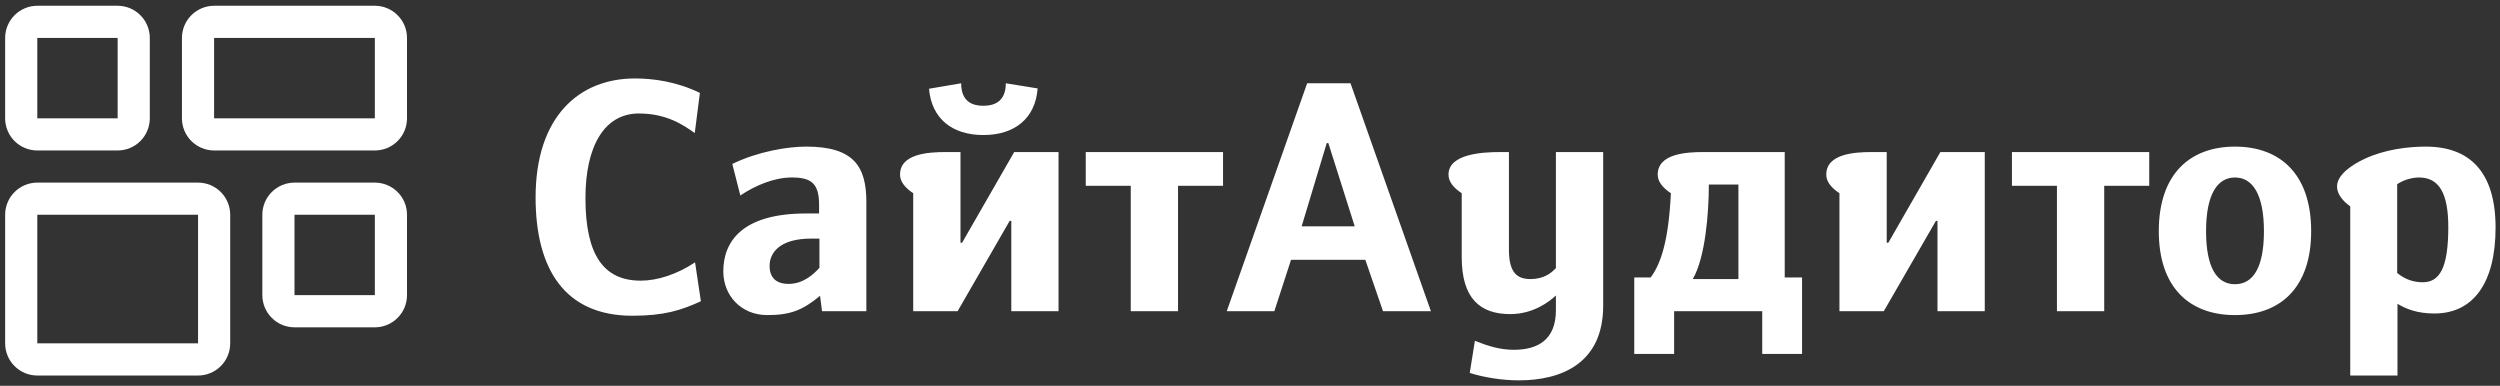 <?xml version="1.0" encoding="UTF-8"?>
<!DOCTYPE svg PUBLIC "-//W3C//DTD SVG 1.1//EN" "http://www.w3.org/Graphics/SVG/1.1/DTD/svg11.dtd">
<!-- Creator: CorelDRAW 2018 (64-Bit) -->
<svg xmlns="http://www.w3.org/2000/svg" xml:space="preserve" width="486px" height="75px" version="1.1" style="shape-rendering:geometricPrecision; text-rendering:geometricPrecision; image-rendering:optimizeQuality; fill-rule:evenodd; clip-rule:evenodd"
viewBox="0 0 486 75"
 xmlns:xlink="http://www.w3.org/1999/xlink">
 <rect x="0" y="0" width="486" height="75" fill="#333333" stroke="none"/>
 <defs>
  <style type="text/css">
   <![CDATA[
    .fil0 {fill:white}
   ]]>
  </style>
 </defs>
 <g id="Слой_x0020_1">
  <path class="fil0" d="M38.5 41.75l0 25 -31.25 0 0 -25 31.25 0zm0 -6.25l-31.25 0c-1.66,0 -3.25,0.66 -4.42,1.83 -1.17,1.17 -1.83,2.76 -1.83,4.42l0 25c0,1.66 0.66,3.25 1.83,4.42 1.17,1.17 2.76,1.83 4.42,1.83l31.25 0c1.66,0 3.25,-0.66 4.42,-1.83 1.17,-1.17 1.83,-2.76 1.83,-4.42l0 -25c0,-1.66 -0.66,-3.25 -1.83,-4.42 -1.17,-1.17 -2.76,-1.83 -4.42,-1.83l0 0zm34.37 -28.13l0 15.63 -31.25 0 0 -15.63 31.25 0zm0 -6.25l-31.25 0c-1.65,0 -3.24,0.66 -4.42,1.84 -1.17,1.17 -1.83,2.76 -1.83,4.41l0 15.63c0,1.66 0.66,3.25 1.83,4.42 1.18,1.17 2.77,1.83 4.42,1.83l31.25 0c1.66,0 3.25,-0.66 4.42,-1.83 1.18,-1.17 1.83,-2.76 1.83,-4.42l0 -15.63c0,-1.65 -0.65,-3.24 -1.83,-4.41 -1.17,-1.18 -2.76,-1.84 -4.42,-1.84l0 0zm0 40.63l0 15.62 -15.62 0 0 -15.62 15.62 0zm0 -6.25l-15.62 0c-1.66,0 -3.25,0.66 -4.42,1.83 -1.17,1.17 -1.83,2.76 -1.83,4.42l0 15.62c0,1.66 0.66,3.25 1.83,4.42 1.17,1.18 2.76,1.84 4.42,1.84l15.62 0c1.66,0 3.25,-0.66 4.42,-1.84 1.18,-1.17 1.83,-2.76 1.83,-4.42l0 -15.62c0,-1.66 -0.65,-3.25 -1.83,-4.42 -1.17,-1.17 -2.76,-1.83 -4.42,-1.83zm-50 -28.13l0 15.63 -15.62 0 0 -15.63 15.62 0zm0 -6.25l-15.62 0c-1.66,0 -3.25,0.66 -4.42,1.84 -1.17,1.17 -1.83,2.76 -1.83,4.41l0 15.63c0,1.66 0.66,3.25 1.83,4.42 1.17,1.17 2.76,1.83 4.42,1.83l15.62 0c1.66,0 3.25,-0.66 4.42,-1.83 1.17,-1.17 1.83,-2.76 1.83,-4.42l0 -15.63c0,-1.65 -0.66,-3.24 -1.83,-4.41 -1.17,-1.18 -2.76,-1.84 -4.42,-1.84l0 0z"/>
  <path class="fil0" d="M113.81 38.5c0,-10 3.63,-16.44 10.38,-16.44 5.43,0 8.68,2.25 10.87,3.81l1 -7.81c-4.5,-2.19 -9.06,-2.81 -12.62,-2.81 -10.94,0 -19.32,7.5 -19.32,23.12 0,13.88 5.63,23.01 18.82,23.01 6.18,0 9.5,-1.07 13.31,-2.82l-1.13 -7.56c-3.56,2.37 -7.37,3.56 -10.56,3.56 -7.19,0 -10.75,-4.94 -10.75,-16.06zm54.61 22l0 -21.25c0,-6.94 -2.5,-10.75 -11.69,-10.75 -3.62,0 -9.37,0.94 -14.37,3.37l1.56 6.13c3,-2 6.63,-3.5 10,-3.5 3.75,0 5.31,1.12 5.31,5.31l0 1.69 -2.56 0c-12.44,0 -16.06,5.5 -16.06,11.25 0,4.69 3.44,8.5 8.56,8.5 4.38,0 6.81,-0.88 10.25,-3.75l0.38 3 8.62 0zm-9.12 -14.12l0 5.68c-1.13,1.25 -3.13,3.13 -6,3.13 -2.5,0 -3.69,-1.31 -3.69,-3.5 0,-2.44 1.81,-5.31 8.12,-5.31l1.57 0zm36.23 -30.19c0,3.81 -2.56,4.37 -4.37,4.37 -1.81,0 -4.31,-0.56 -4.31,-4.37l-6.25 1.06c0.5,5.81 4.5,9 10.56,9 6.12,0 10.12,-3.25 10.56,-9.06l-6.19 -1zm-8.81 13.37l-2.94 0c-3.25,0 -8.81,0.31 -8.81,4.38 0,1.31 0.88,2.5 2.56,3.62l0 22.94 8.63 0 10.12 -17.56 0.32 0 0 17.56 9.18 0 0 -30.94 -8.62 0 -10.13 17.63 -0.31 0 0 -17.63zm24.35 6.56l8.75 0 0 24.38 9.19 0 0 -24.38 8.75 0 0 -6.56 -26.69 0 0 6.56zm39.91 14.38l14.44 0 3.44 10 9.31 0 -15.63 -44.31 -8.43 0 -15.63 44.31 9.25 0 3.25 -10zm12.38 -6.5l-10.32 0 4.88 -16.19 0.31 0 5.13 16.19zm29.98 -14.44l-1.75 0c-3.25,0 -10,0.31 -10,4.38 0,1.31 0.88,2.5 2.57,3.62l0 12.44c0,7.94 3.5,11.06 9.43,11.06 4.5,0 7.63,-2.44 8.88,-3.62l0 2.87c0,5.63 -3.38,7.69 -8.19,7.69 -2.69,0 -5.06,-0.75 -7.56,-1.75l-1 6.25c2.81,0.88 6.31,1.44 9.56,1.44 8.19,0 16.38,-3.25 16.38,-14.5l0 -29.88 -9.19 0 0 22.56c-0.88,0.94 -2.31,2.13 -4.94,2.13 -2.62,0 -4.19,-1.25 -4.19,-5.69l0 -19zm37.74 0c-3.26,0 -8.82,0.31 -8.82,4.38 0,1.31 0.88,2.5 2.56,3.62 -0.43,9 -1.87,13.63 -3.93,16.38l-3.19 0 0 14.87 7.75 0 0 -8.31 17.13 0 0 8.31 7.74 0 0 -14.87 -3.37 0 0 -24.38 -15.87 0zm6.87 24.69l-8.87 0c2.43,-4.19 3.12,-12.81 3.12,-18.38l5.75 0 0 18.38zm28.83 -24.69l-2.94 0c-3.25,0 -8.81,0.31 -8.81,4.38 0,1.31 0.87,2.5 2.56,3.62l0 22.94 8.62 0 10.13 -17.56 0.31 0 0 17.56 9.19 0 0 -30.94 -8.63 0 -10.12 17.63 -0.31 0 0 -17.63zm24.34 6.56l8.75 0 0 24.38 9.19 0 0 -24.38 8.75 0 0 -6.56 -26.69 0 0 6.56zm43.36 25.13c8.88,0 14.81,-5.38 14.81,-16.31 0,-11.25 -6.18,-16.44 -14.81,-16.44 -8.62,0 -14.81,5.19 -14.81,16.44 0,10.93 5.94,16.31 14.81,16.31zm0 -6c-3.5,0 -5.62,-3.19 -5.62,-10.31 0,-7.13 2.18,-10.44 5.62,-10.44 3.44,0 5.63,3.31 5.63,10.44 0,7.12 -2.13,10.31 -5.63,10.31zm22.41 17.75l9.18 0 0 -13.94c1.69,1 3.81,1.88 7.19,1.88 7.5,0 11.88,-5.88 11.88,-16.69 0,-10.88 -5.07,-15.75 -13.57,-15.75 -3.5,0 -8,0.56 -11.87,2.37 -2.57,1.19 -5.38,3.13 -5.38,5.38 0,1.25 0.82,2.62 2.57,3.87l0 32.88zm9.12 -37.19c1.38,-0.94 3.12,-1.31 4.25,-1.31 3.81,0 5.69,2.94 5.69,9.63 0,8.12 -1.75,10.74 -5,10.74 -1.63,0 -3.38,-0.5 -4.94,-1.81l0 -17.25z"/>
 </g>
</svg>
